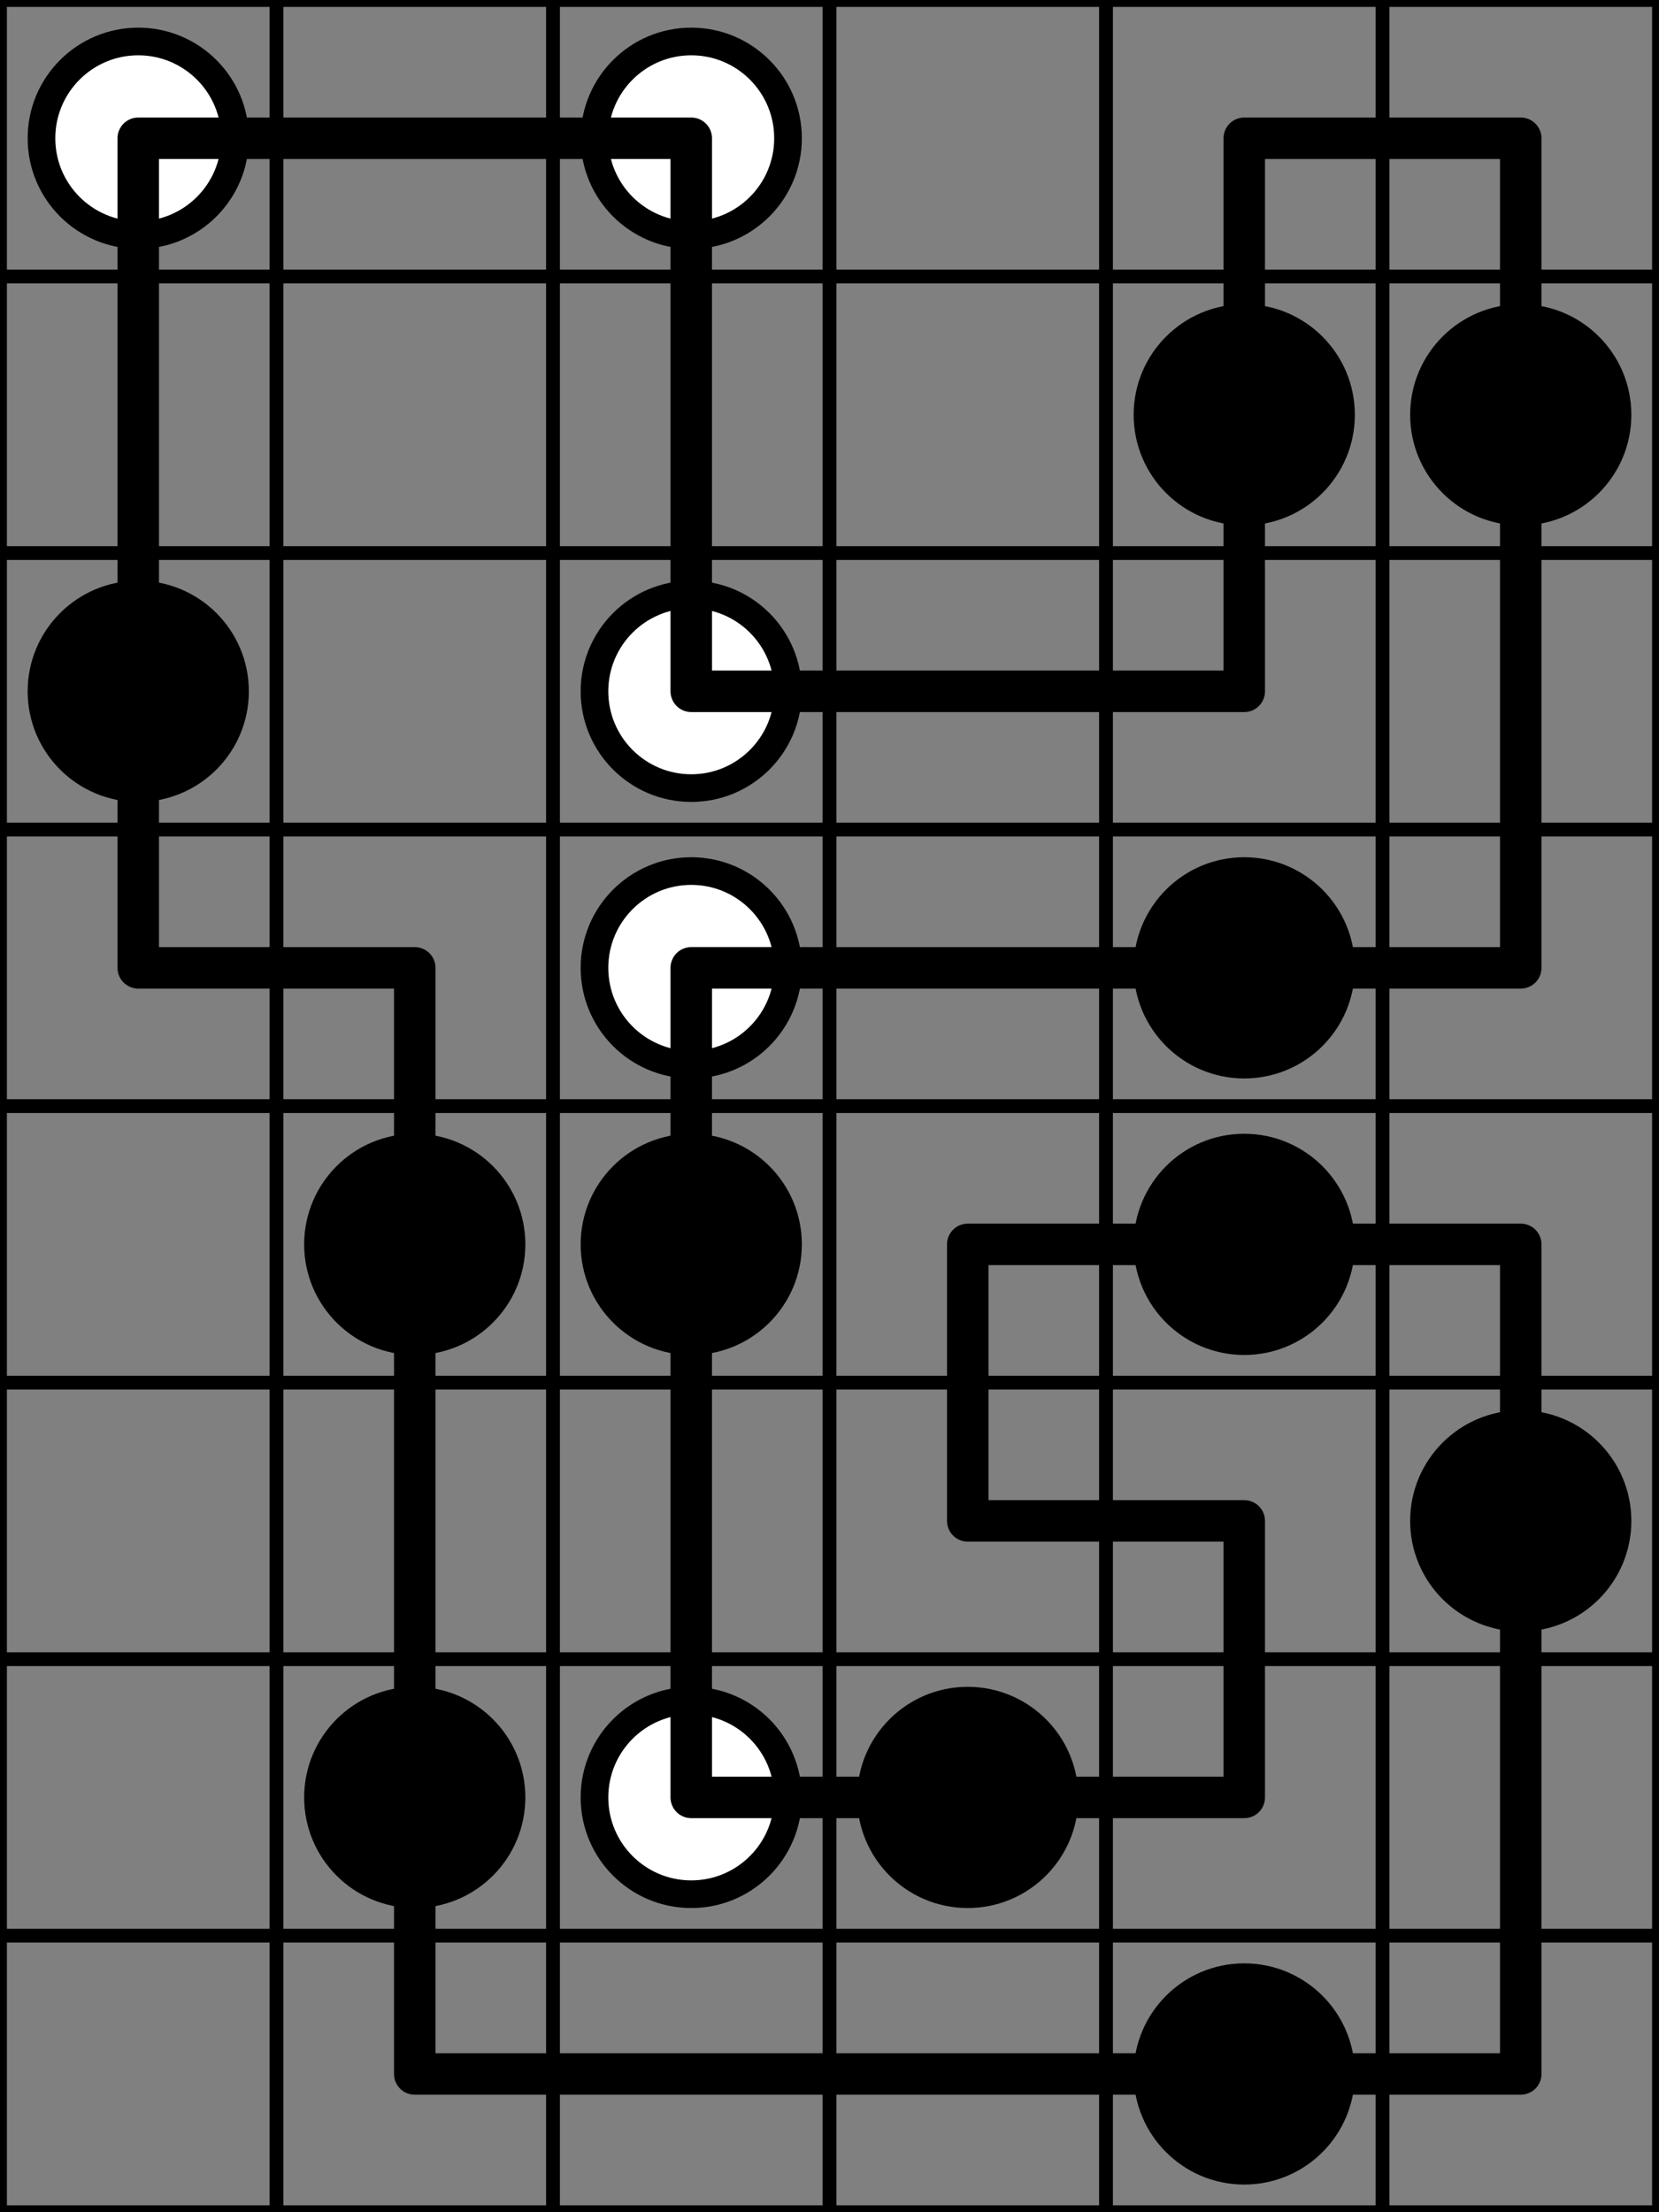 <svg width="120mm" height="160mm" viewBox="0 0 120 160" xmlns="http://www.w3.org/2000/svg"><rect x="0" y="0" width="120" height="160" fill="#808080" stroke="none"/><path style="stroke:#000;stroke-width:1;stroke-linecap:round" d="M0 0h120M0 20h120M0 40h120M0 60h120M0 80h120M0 100h120M0 120h120M0 140h120M0 160h120M0 0v160M20 0v160M40 0v160M60 0v160M80 0v160M100 0v160M120 0v160"/><circle style="fill:#fff;stroke:#000;stroke-width:2" cx="10" cy="10" r="7"/><circle style="fill:#fff;stroke:#000;stroke-width:2" cx="50" cy="10" r="7"/><circle style="fill:#000;stroke:#000;stroke-width:2" cx="90" cy="30" r="7"/><circle style="fill:#000;stroke:#000;stroke-width:2" cx="110" cy="30" r="7"/><circle style="fill:#000;stroke:#000;stroke-width:2" cx="10" cy="50" r="7"/><circle style="fill:#fff;stroke:#000;stroke-width:2" cx="50" cy="50" r="7"/><circle style="fill:#fff;stroke:#000;stroke-width:2" cx="50" cy="70" r="7"/><circle style="fill:#000;stroke:#000;stroke-width:2" cx="90" cy="70" r="7"/><circle style="fill:#000;stroke:#000;stroke-width:2" cx="30" cy="90" r="7"/><circle style="fill:#000;stroke:#000;stroke-width:2" cx="50" cy="90" r="7"/><circle style="fill:#000;stroke:#000;stroke-width:2" cx="90" cy="90" r="7"/><circle style="fill:#000;stroke:#000;stroke-width:2" cx="110" cy="110" r="7"/><circle style="fill:#000;stroke:#000;stroke-width:2" cx="30" cy="130" r="7"/><circle style="fill:#fff;stroke:#000;stroke-width:2" cx="50" cy="130" r="7"/><circle style="fill:#000;stroke:#000;stroke-width:2" cx="70" cy="130" r="7"/><circle style="fill:#000;stroke:#000;stroke-width:2" cx="90" cy="150" r="7"/><path style="stroke:#000;stroke-width:3;stroke-linecap:round" d="M10 10h40m40 0h20M50 50h40M10 70h20m20 0h60M70 90h40m-40 20h20m-40 20h40m-60 20h80M10 10v60m20 0v80M50 10v40m0 20v60m20-40v20M90 10v40m0 60v20m20-120v60m0 20v60"/></svg>